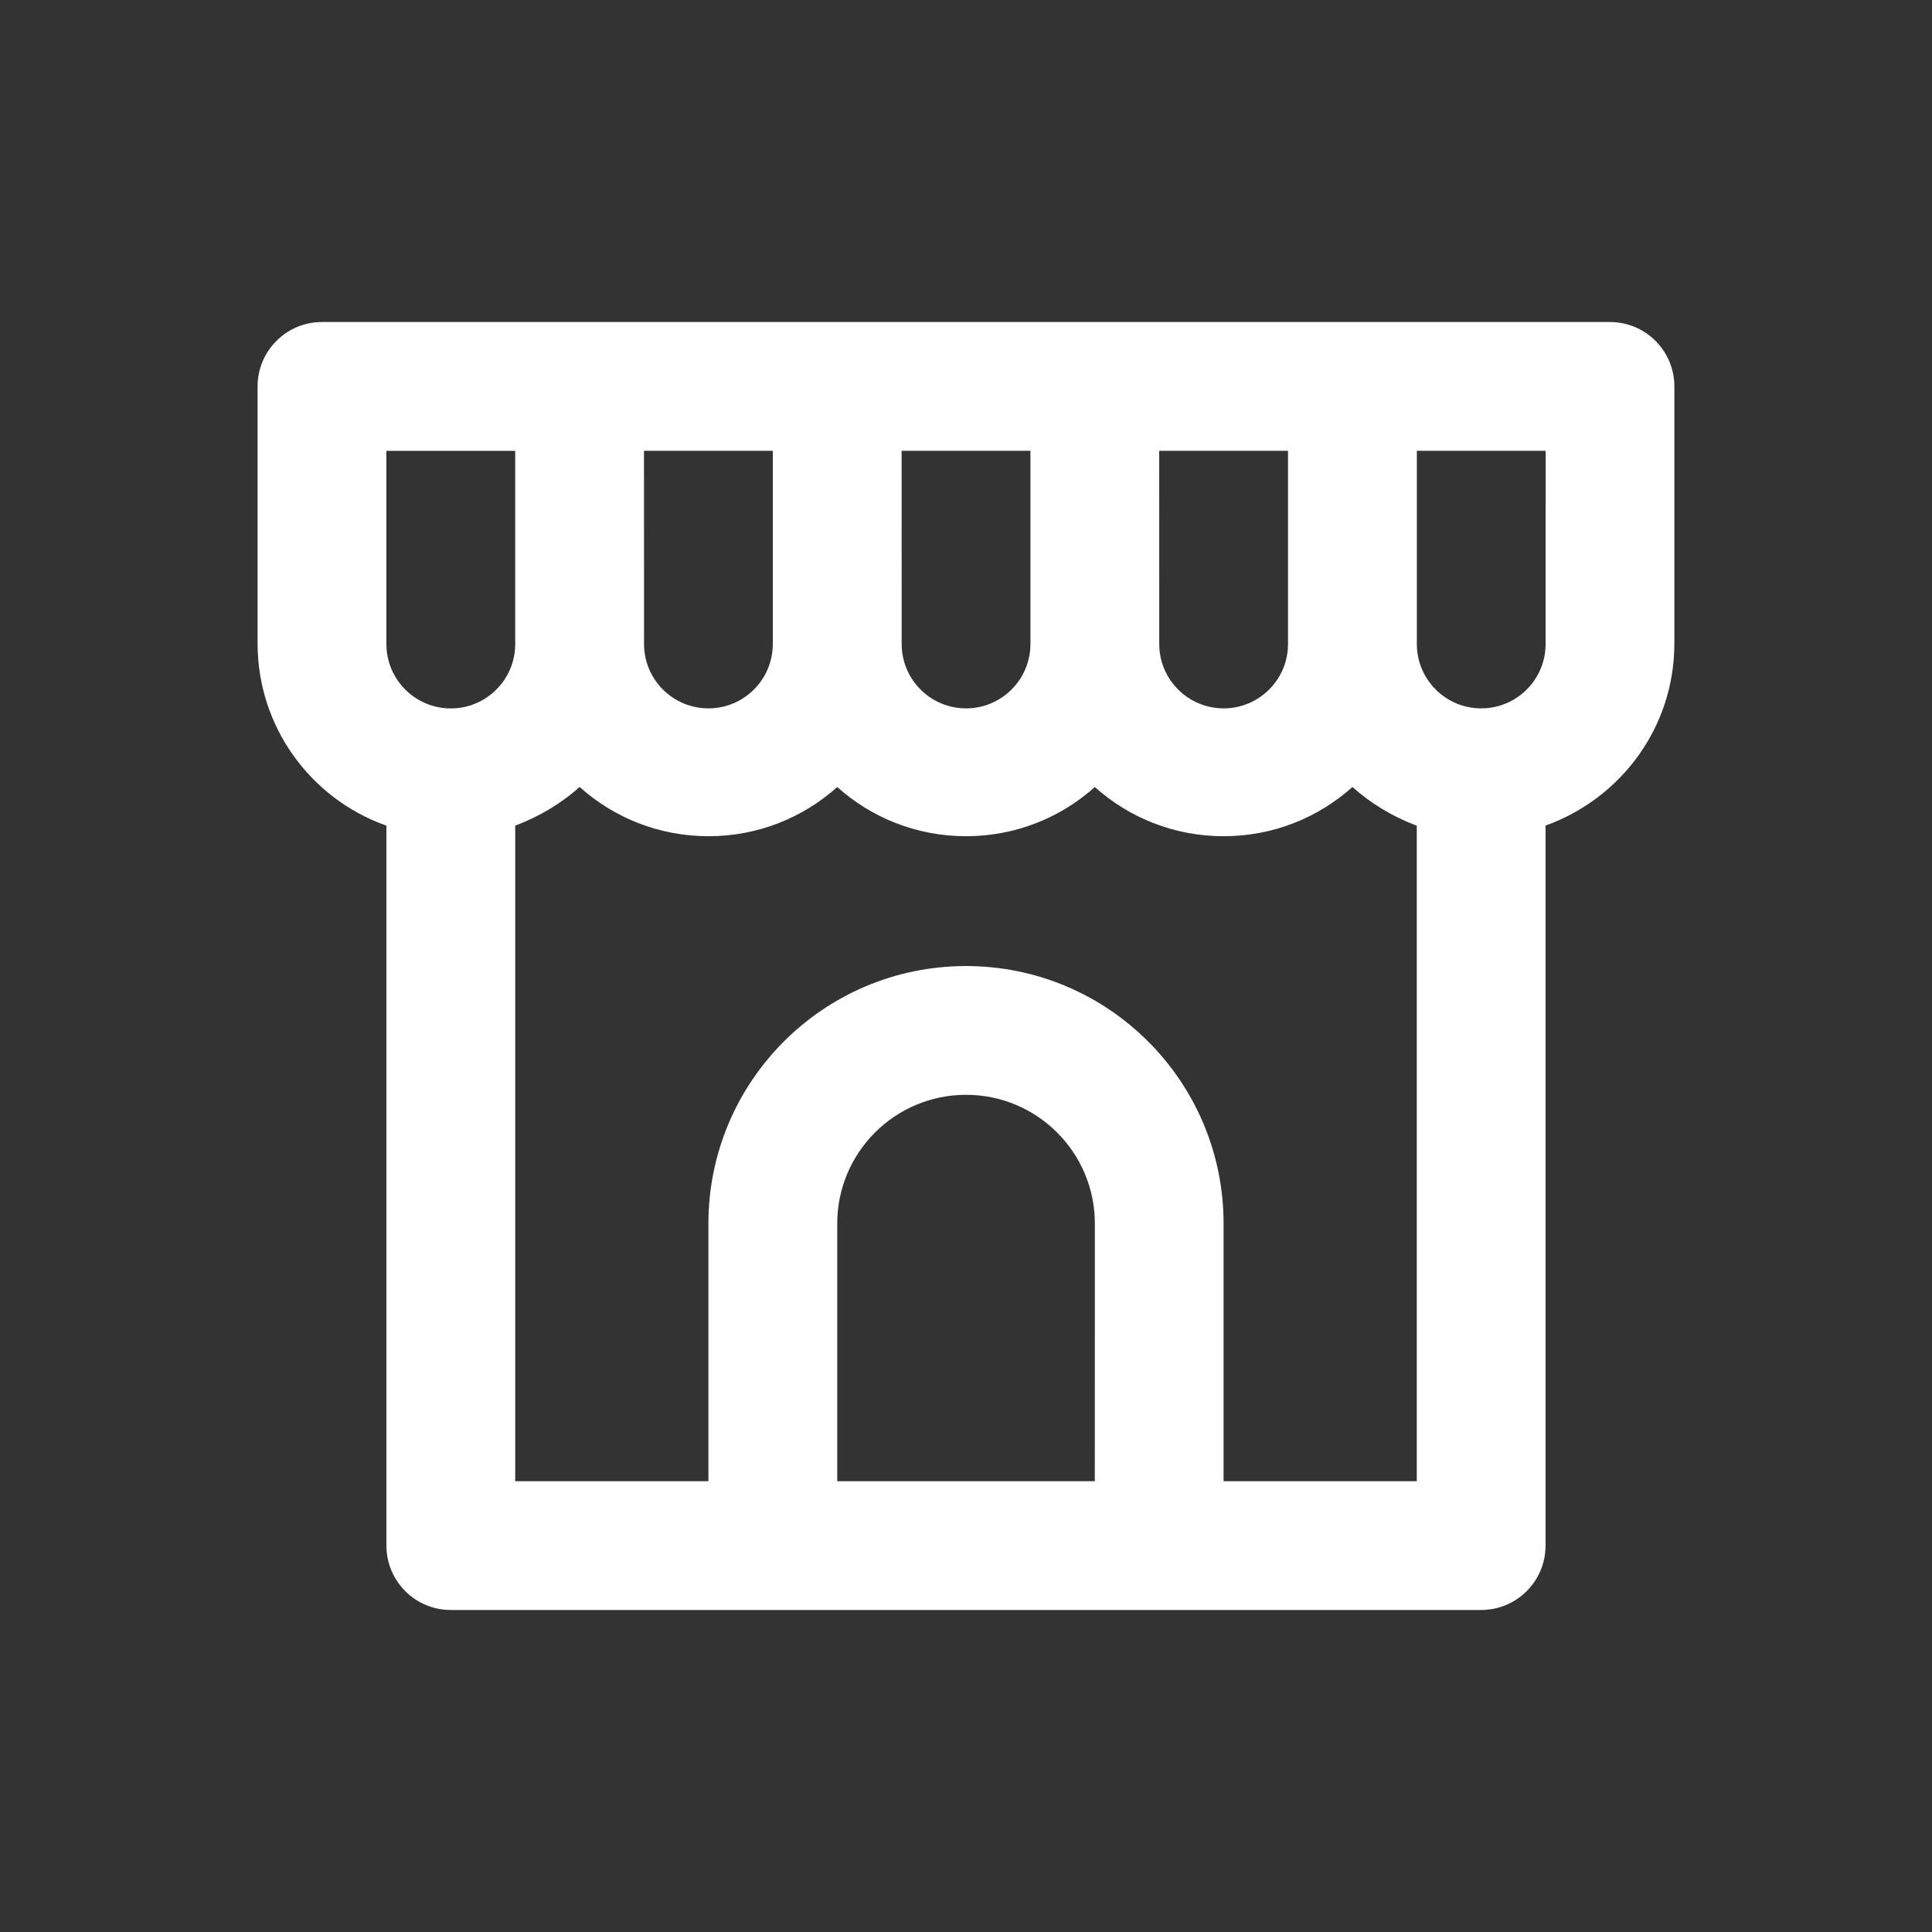 <!-- Generated by IcoMoon.io -->
<svg version="1.1" xmlns="http://www.w3.org/2000/svg" width="40" height="40" viewBox="0 0 40 40">
<rect x="0" y="0" width="40" height="40" fill="#333333" stroke="none"/>
<title>store-alt</title>
<path fill="#fff" d="M33.333 6.667h-26.667c-0.736 0-1.333 0.597-1.333 1.333v0 5.333c0.005 1.727 1.103 3.196 2.639 3.751l0.028 0.009v14.907c0 0.736 0.597 1.333 1.333 1.333v0h21.333c0.736 0 1.333-0.597 1.333-1.333v0-14.907c1.563-0.564 2.662-2.033 2.667-3.759v-5.334c0-0.736-0.597-1.333-1.333-1.333v0zM24 9.333h2.667v4c0 0.736-0.597 1.333-1.333 1.333s-1.333-0.597-1.333-1.333v0zM18.667 9.333h2.667v4c0 0.736-0.597 1.333-1.333 1.333s-1.333-0.597-1.333-1.333v0zM13.333 9.333h2.667v4c0 0.736-0.597 1.333-1.333 1.333s-1.333-0.597-1.333-1.333v0zM9.333 14.667c-0.736 0-1.333-0.597-1.333-1.333v0-4h2.667v4c0 0.736-0.597 1.333-1.333 1.333v0zM22.667 30.667h-5.333v-5.333c0-1.473 1.194-2.667 2.667-2.667s2.667 1.194 2.667 2.667v0zM29.333 30.667h-4v-5.333c0-2.946-2.388-5.333-5.333-5.333s-5.333 2.388-5.333 5.333v0 5.333h-4v-13.573c0.514-0.194 0.957-0.465 1.338-0.804l-0.004 0.004c0.704 0.632 1.64 1.019 2.667 1.019s1.962-0.386 2.67-1.022l-0.004 0.003c0.704 0.632 1.64 1.019 2.667 1.019s1.962-0.386 2.67-1.022l-0.004 0.003c0.704 0.632 1.64 1.019 2.667 1.019s1.962-0.386 2.67-1.022l-0.004 0.003c0.377 0.335 0.819 0.606 1.304 0.79l0.029 0.010zM32 13.333c0 0.736-0.597 1.333-1.333 1.333s-1.333-0.597-1.333-1.333v0-4h2.667z"></path>
</svg>
